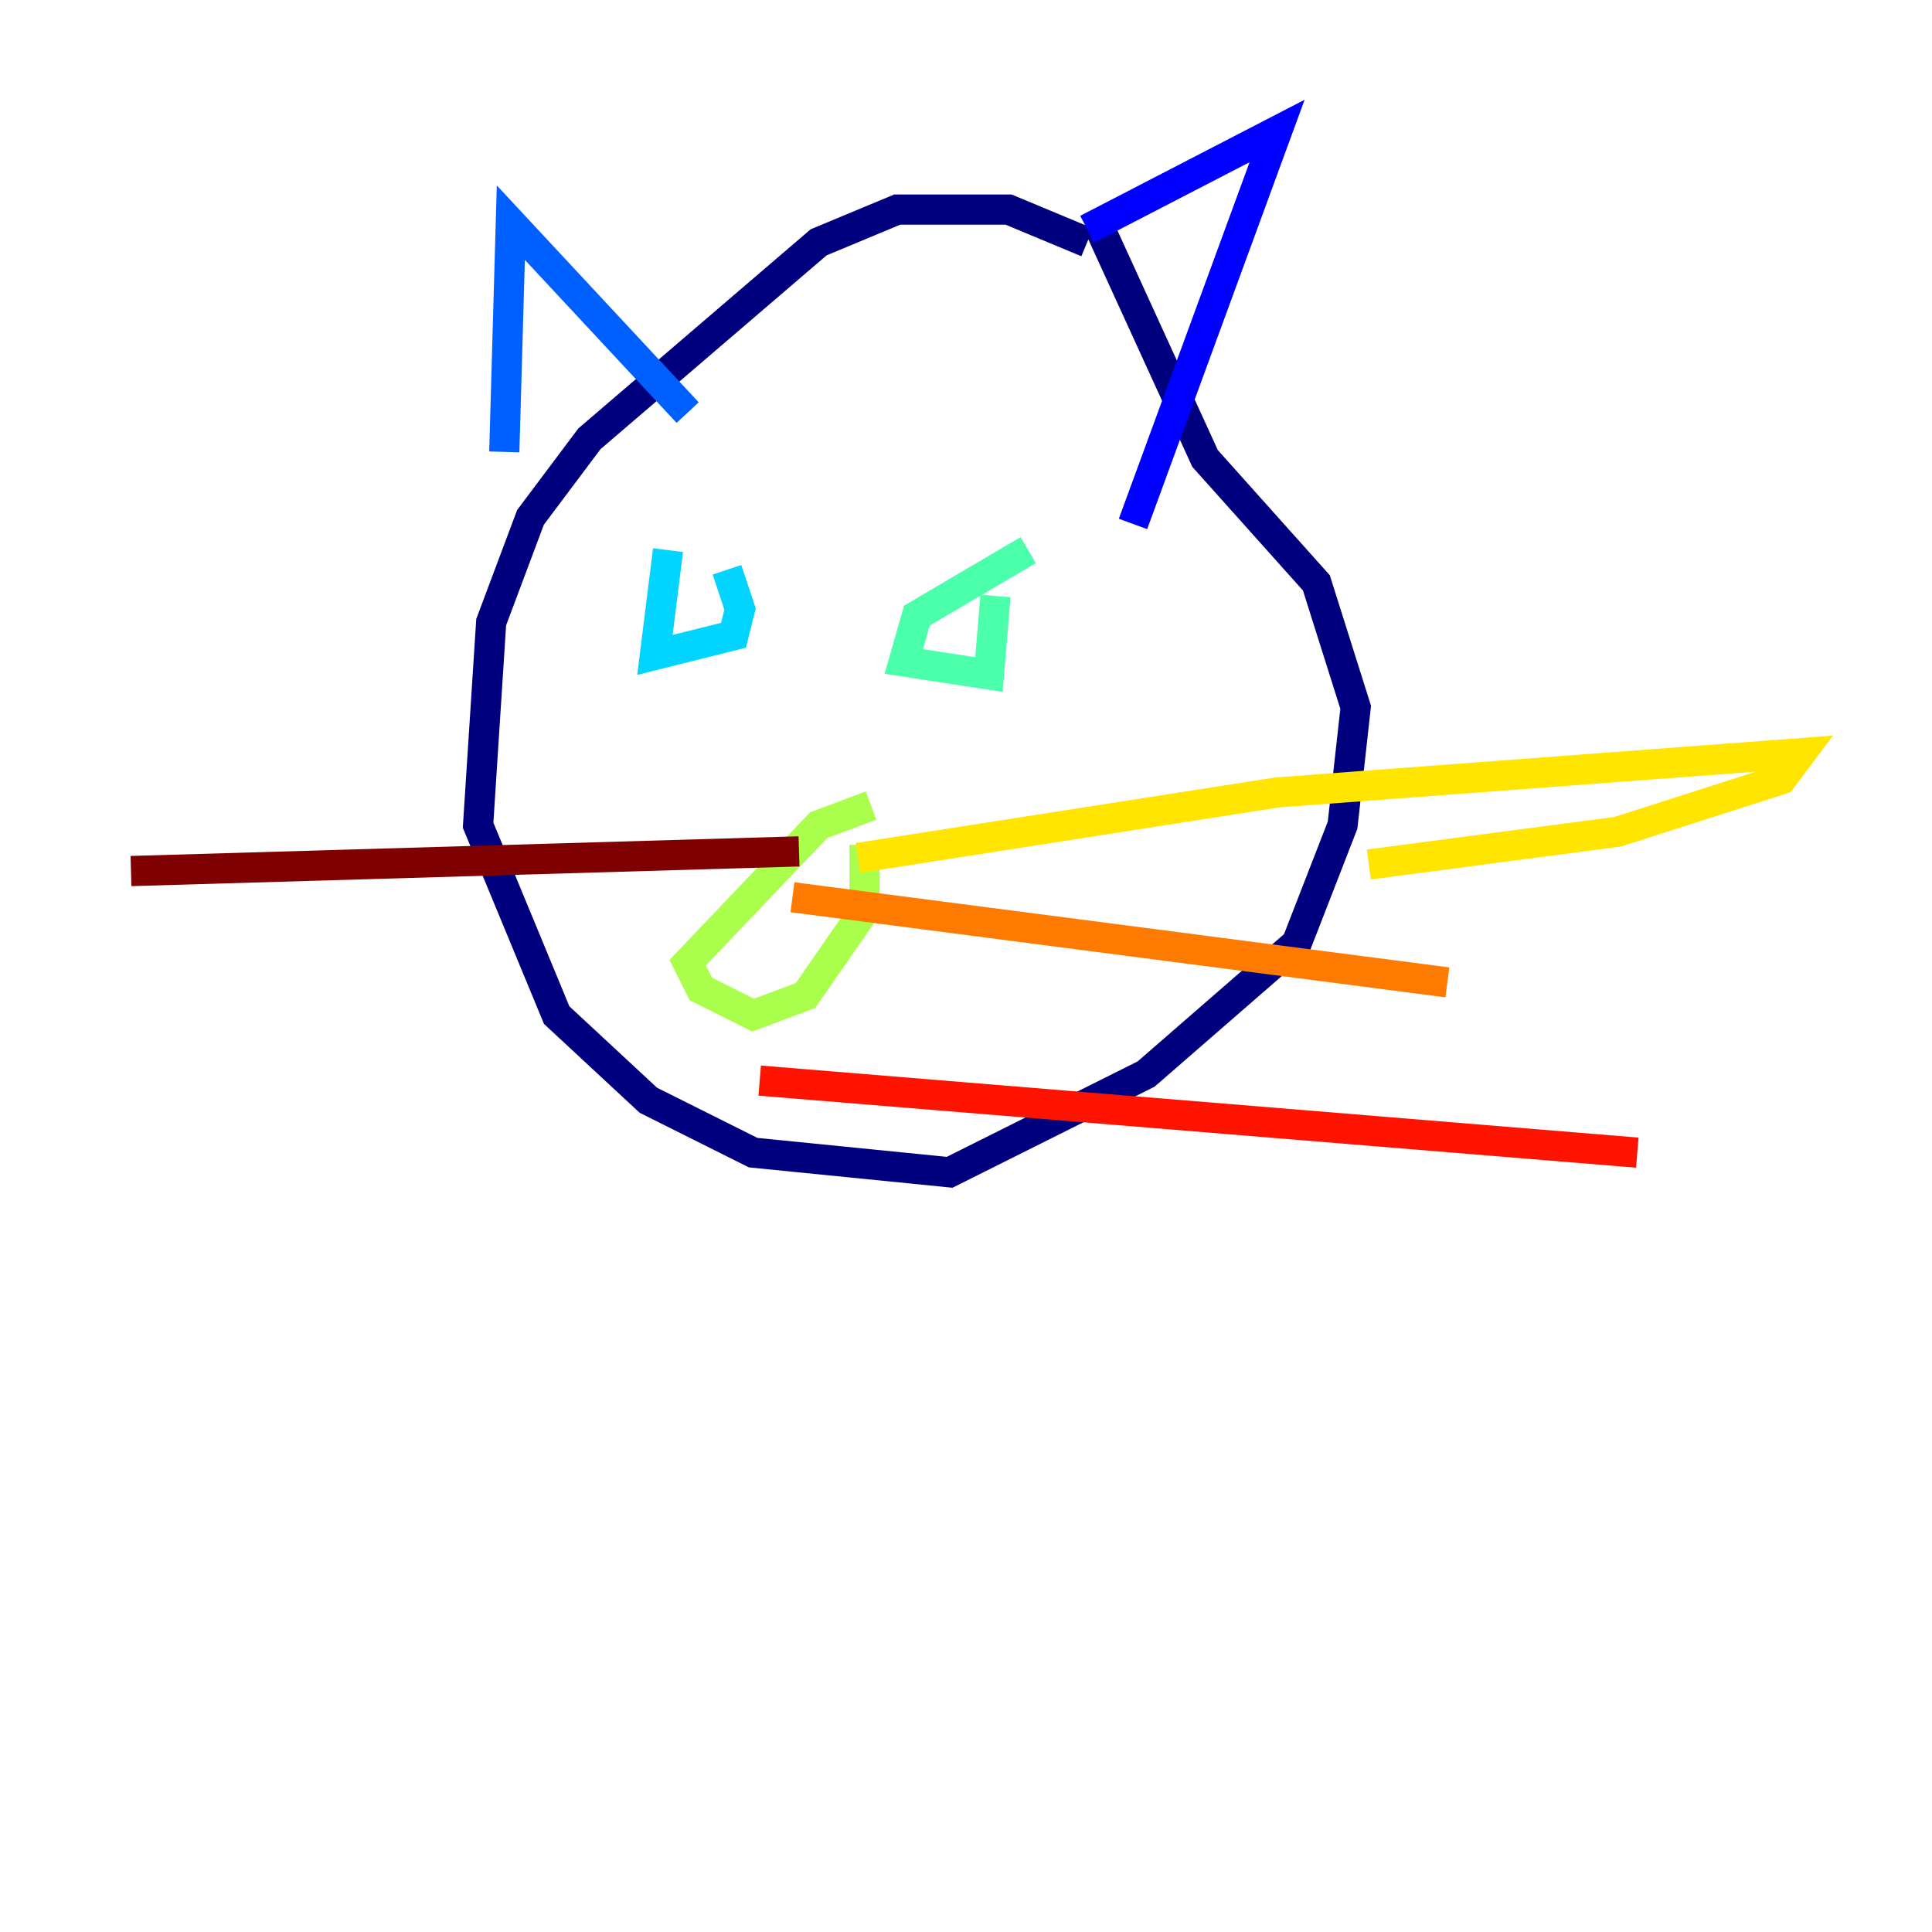 <?xml version="1.0" encoding="utf-8" ?>
<svg baseProfile="tiny" height="128" version="1.2" viewBox="0,0,128,128" width="128" xmlns="http://www.w3.org/2000/svg" xmlns:ev="http://www.w3.org/2001/xml-events" xmlns:xlink="http://www.w3.org/1999/xlink"><defs /><polyline fill="none" points="72.027,16.054 66.82,13.885 59.444,13.885 54.237,16.054 39.051,29.071 35.146,34.278 32.542,41.22 31.675,54.671 36.881,67.254 42.956,72.895 49.898,76.366 62.915,77.668 75.932,71.159 85.912,62.481 88.949,54.671 89.817,46.861 87.214,38.617 79.837,30.373 72.895,15.186" stroke="#00007f" stroke-width="2" /><polyline fill="none" points="72.027,15.186 84.61,8.678 75.064,34.712" stroke="#0000fe" stroke-width="2" /><polyline fill="none" points="33.41,29.939 33.844,14.752 45.559,27.336" stroke="#0060ff" stroke-width="2" /><polyline fill="none" points="44.258,36.447 43.39,43.39 48.597,42.088 49.031,40.352 48.163,37.749" stroke="#00d4ff" stroke-width="2" /><polyline fill="none" points="68.122,36.447 60.746,40.786 59.878,43.824 65.519,44.691 65.953,39.485" stroke="#4cffaa" stroke-width="2" /><polyline fill="none" points="57.709,53.37 54.237,54.671 45.559,63.783 46.427,65.519 49.898,67.254 53.37,65.953 57.275,60.312 57.275,55.973" stroke="#aaff4c" stroke-width="2" /><polyline fill="none" points="56.841,56.841 84.61,52.502 119.322,49.898 118.02,51.634 107.173,55.105 90.685,57.275" stroke="#ffe500" stroke-width="2" /><polyline fill="none" points="52.502,59.444 95.891,65.085" stroke="#ff7a00" stroke-width="2" /><polyline fill="none" points="50.332,71.593 108.475,76.366" stroke="#fe1200" stroke-width="2" /><polyline fill="none" points="52.936,56.407 8.678,57.709" stroke="#7f0000" stroke-width="2" /></svg>